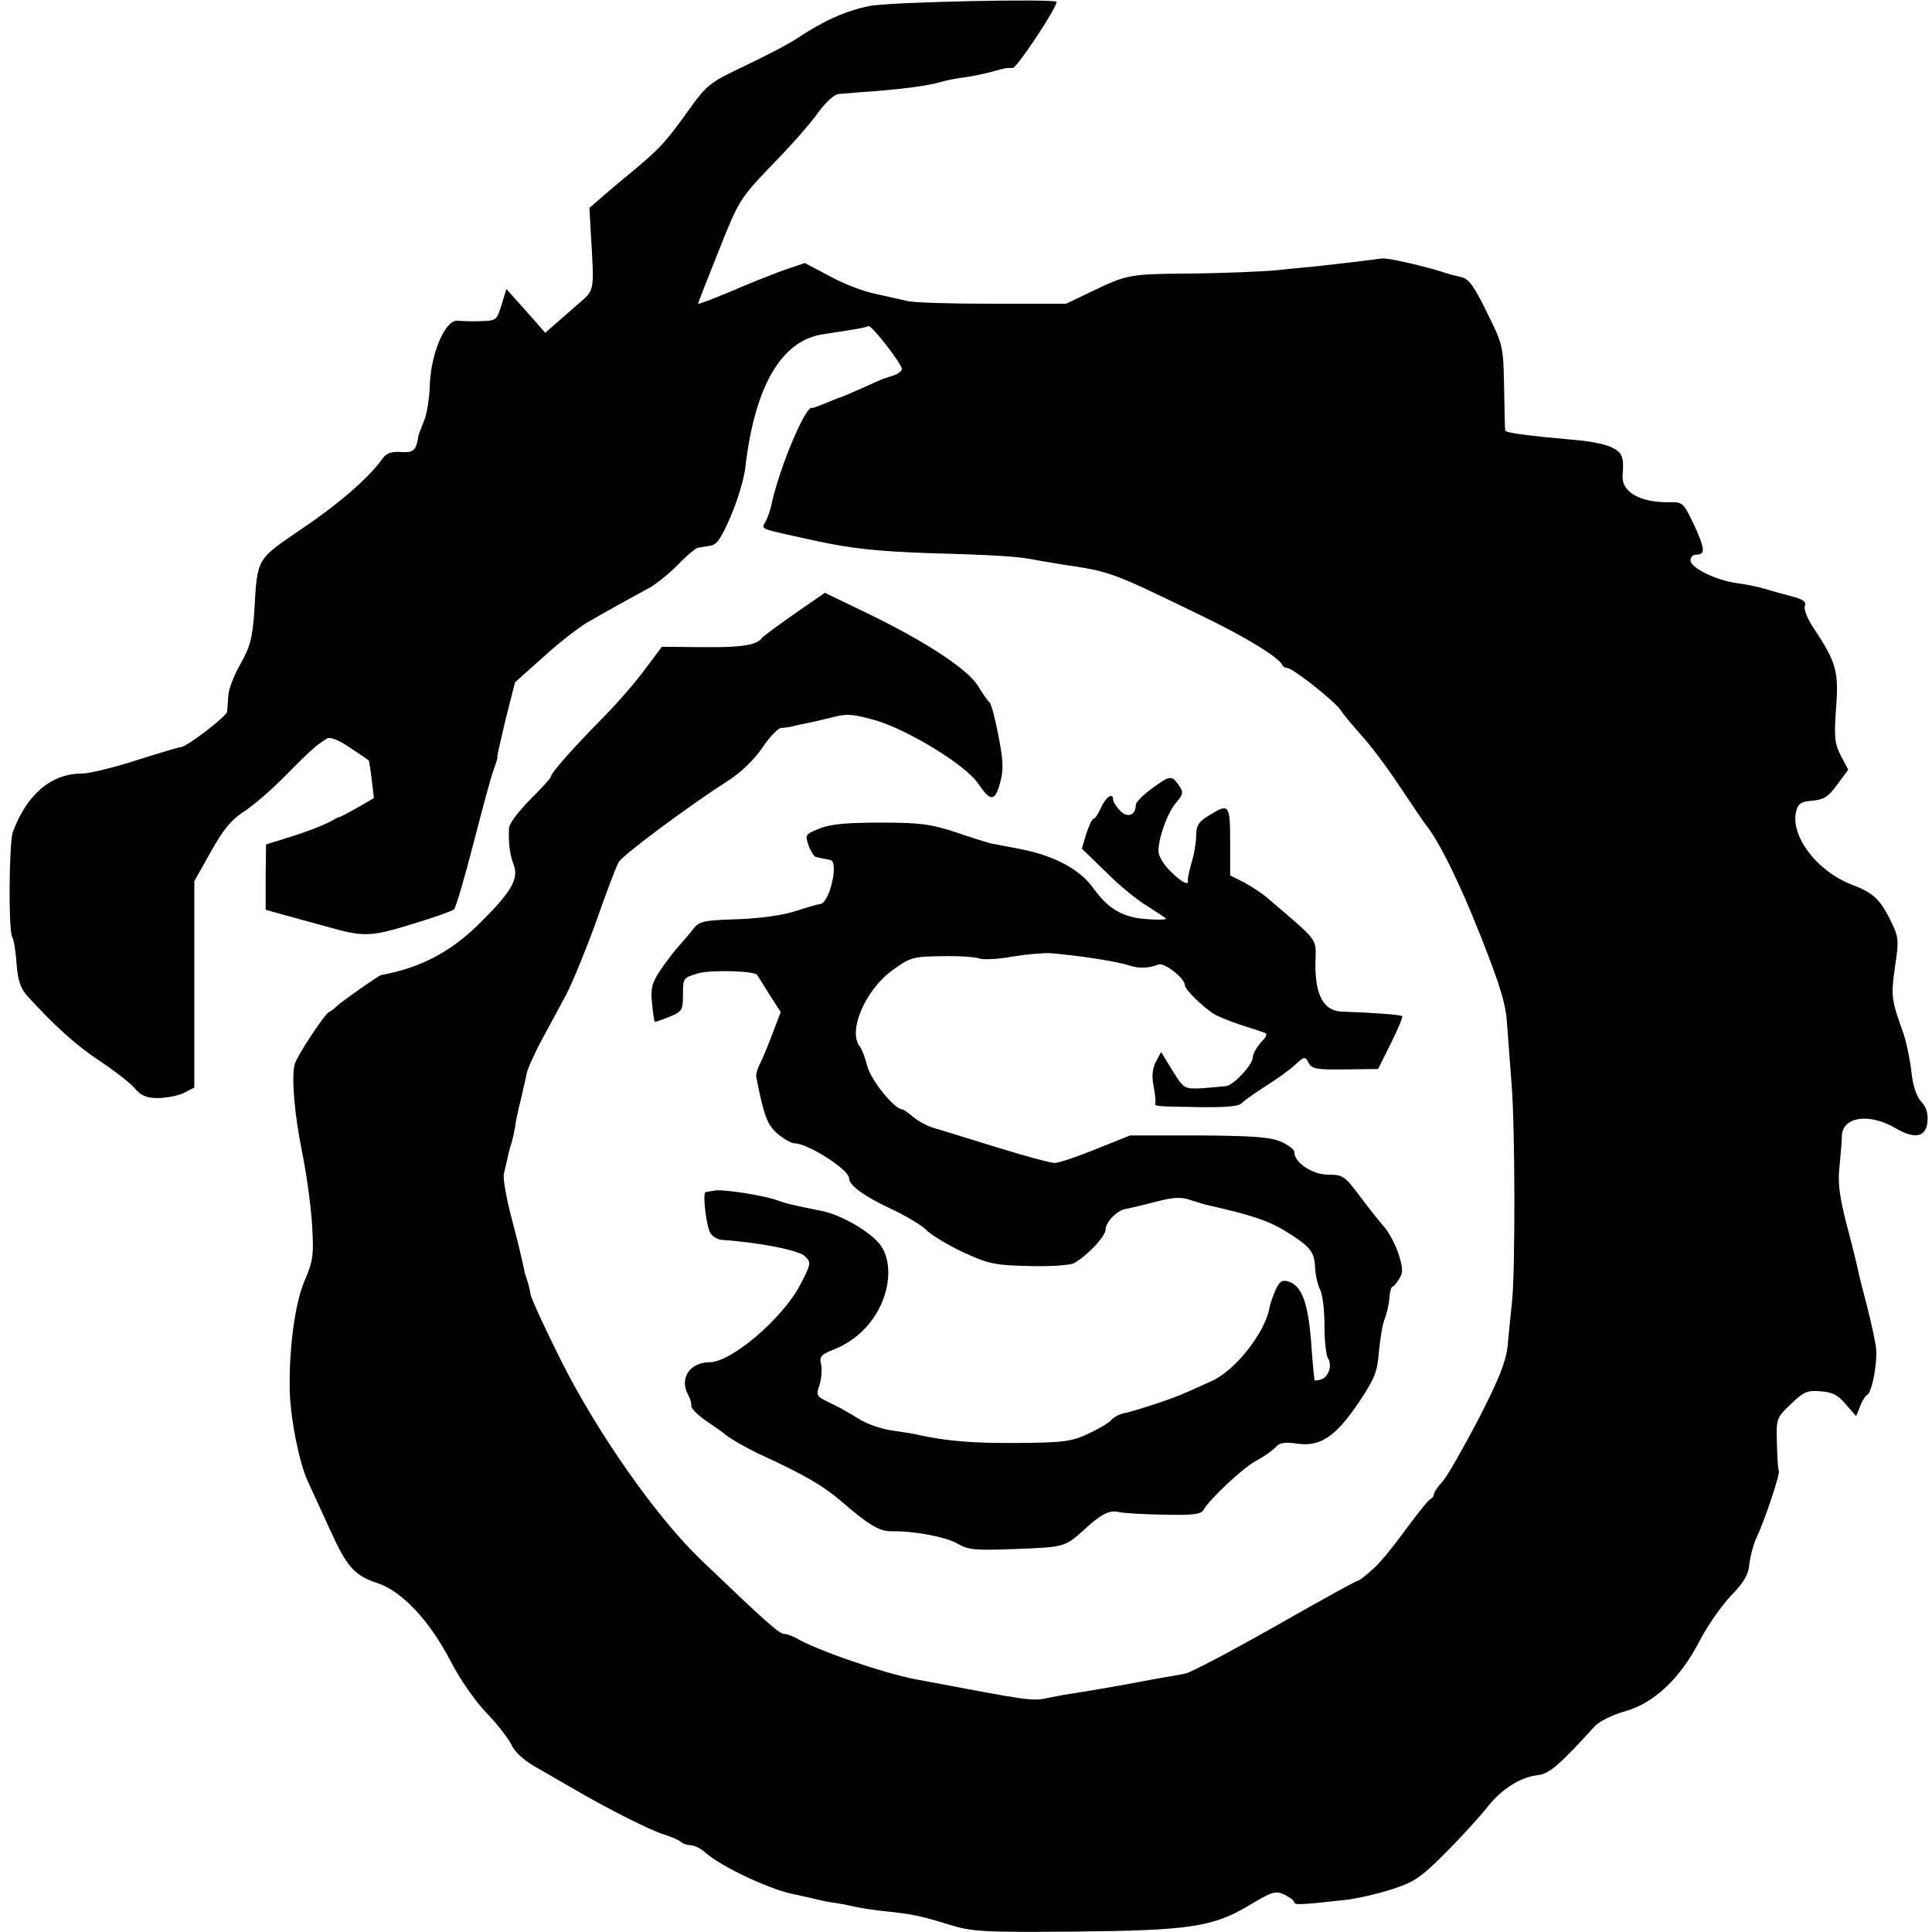 <?xml version="1.0" standalone="no"?>
<!DOCTYPE svg PUBLIC "-//W3C//DTD SVG 20010904//EN"
 "http://www.w3.org/TR/2001/REC-SVG-20010904/DTD/svg10.dtd">
<svg version="1.0" xmlns="http://www.w3.org/2000/svg"
 width="512pt" height="512pt" viewBox="0 0 512 512"
 preserveAspectRatio="xMidYMid meet">
<g transform="translate(0,512) scale(0.1,-0.1)"
fill="#000000" stroke="none">
<path d="M2304 5104 c-64 -13 -121 -39 -189 -84 -22 -15 -85 -48 -140 -74 -95
-45 -102 -51 -150 -118 -59 -82 -74 -99 -138 -153 -27 -22 -66 -55 -87 -73
l-38 -33 4 -72 c9 -150 10 -145 -32 -181 -22 -19 -50 -44 -64 -56 l-25 -22
-51 58 -52 58 -13 -42 c-12 -40 -14 -42 -53 -43 -23 -1 -51 0 -64 1 -32 2 -70
-85 -73 -171 -1 -35 -8 -79 -16 -96 -7 -18 -14 -35 -14 -38 -6 -39 -13 -45
-46 -43 -25 2 -39 -3 -49 -17 -36 -51 -117 -121 -215 -187 -120 -82 -117 -75
-125 -218 -5 -71 -11 -94 -37 -140 -17 -30 -32 -68 -32 -85 -1 -16 -3 -35 -3
-41 -2 -13 -108 -94 -123 -94 -5 0 -58 -16 -118 -35 -59 -19 -124 -35 -144
-35 -81 0 -146 -55 -183 -155 -10 -28 -12 -256 -2 -277 5 -9 10 -42 12 -73 3
-41 10 -63 27 -83 72 -79 131 -133 194 -174 39 -26 80 -58 92 -72 18 -21 32
-26 65 -26 24 1 54 7 68 15 l25 13 0 274 0 273 44 78 c32 58 54 84 84 104 23
14 74 57 113 97 67 68 83 82 111 99 8 5 32 -5 60 -24 27 -18 49 -33 50 -34 1
0 5 -23 8 -51 l6 -49 -43 -25 c-24 -13 -45 -25 -48 -25 -3 0 -16 -7 -30 -15
-14 -7 -56 -24 -95 -36 l-70 -22 -1 -86 0 -87 50 -14 c47 -13 135 -37 146 -40
67 -17 93 -15 192 16 57 17 107 35 111 39 5 4 28 83 52 176 24 93 48 183 55
199 6 17 10 30 8 30 -1 0 9 44 22 99 l25 98 74 66 c40 37 92 77 115 91 55 32
124 70 165 92 19 10 53 38 76 61 23 24 47 44 53 46 7 1 23 4 35 6 17 2 29 21
54 79 18 42 35 99 38 127 25 216 95 337 205 354 92 14 115 18 121 22 8 4 89
-100 89 -114 0 -5 -10 -13 -22 -17 -13 -4 -25 -8 -28 -9 -3 -1 -27 -12 -54
-24 -27 -12 -50 -22 -51 -22 -1 0 -20 -7 -41 -16 -22 -9 -40 -16 -42 -15 -16
9 -87 -159 -108 -258 -3 -13 -9 -32 -15 -43 -12 -22 -23 -17 136 -52 94 -20
159 -27 300 -32 181 -5 239 -9 285 -19 13 -2 42 -7 65 -11 130 -19 129 -19
380 -141 109 -53 195 -106 203 -125 2 -5 8 -8 13 -8 14 0 125 -87 142 -112 8
-13 34 -43 56 -68 23 -25 68 -85 101 -135 33 -49 63 -94 68 -100 35 -43 91
-156 146 -296 52 -132 67 -180 70 -235 3 -38 8 -109 12 -159 9 -111 10 -487 1
-575 -4 -36 -9 -90 -12 -120 -5 -41 -24 -88 -78 -193 -40 -76 -82 -150 -94
-163 -13 -14 -23 -29 -23 -34 0 -4 -4 -10 -8 -12 -5 -1 -28 -30 -53 -63 -49
-67 -78 -102 -96 -119 -25 -23 -42 -36 -47 -36 -3 0 -101 -54 -217 -120 -116
-66 -223 -122 -237 -125 -15 -3 -42 -8 -61 -11 -18 -3 -43 -8 -55 -10 -46 -9
-133 -24 -171 -30 -22 -3 -56 -9 -75 -13 -44 -10 -43 -10 -355 49 -87 17 -262
77 -317 110 -10 5 -23 10 -30 10 -13 0 -51 34 -218 194 -118 112 -277 338
-374 532 -41 82 -77 160 -80 174 -2 14 -7 32 -10 40 -3 8 -8 26 -10 40 -3 14
-16 68 -30 121 -14 52 -23 105 -21 117 3 12 7 31 10 43 2 11 7 30 11 41 3 11
7 30 9 41 1 12 8 45 15 72 6 28 14 59 16 71 2 11 19 49 38 85 19 35 49 91 67
124 17 33 53 121 80 196 26 75 53 145 59 155 13 20 185 148 285 212 38 24 73
58 95 90 19 29 42 52 50 53 8 0 22 2 30 4 8 2 29 7 45 10 17 3 47 11 69 16 31
8 51 6 110 -11 87 -27 235 -118 267 -165 34 -50 45 -50 59 -1 10 35 9 59 -4
126 -9 46 -19 86 -24 89 -4 3 -18 23 -30 43 -28 45 -139 118 -294 193 l-112
54 -81 -56 c-44 -31 -82 -59 -85 -63 -14 -20 -55 -26 -156 -25 l-110 1 -45
-60 c-24 -33 -75 -92 -114 -131 -80 -81 -135 -144 -135 -153 0 -4 -25 -31 -55
-61 -30 -30 -55 -63 -56 -75 -2 -39 2 -71 12 -97 15 -38 -6 -73 -91 -157 -76
-75 -156 -117 -260 -136 -8 -2 -103 -69 -117 -82 -7 -7 -16 -14 -21 -16 -11
-4 -86 -118 -91 -138 -9 -33 -1 -131 19 -230 12 -58 24 -146 27 -195 5 -82 3
-96 -21 -152 -25 -60 -41 -183 -38 -292 2 -72 25 -187 47 -235 13 -28 40 -87
60 -131 44 -97 64 -120 124 -140 66 -21 139 -100 194 -205 25 -49 66 -108 95
-138 28 -29 58 -67 67 -85 10 -22 35 -44 77 -67 33 -19 73 -42 87 -50 86 -51
202 -109 236 -120 22 -7 44 -16 49 -21 6 -5 17 -9 26 -9 10 0 28 -9 41 -21 40
-35 160 -92 224 -107 33 -7 69 -15 80 -18 11 -3 31 -6 45 -8 14 -2 36 -7 50
-10 14 -3 48 -8 75 -11 70 -7 94 -12 169 -35 60 -19 89 -21 328 -19 311 3 372
12 469 70 60 36 69 39 93 28 14 -7 26 -16 26 -20 0 -8 18 -7 135 6 28 3 82 15
120 27 62 20 78 30 145 97 42 42 93 98 114 125 38 47 87 77 133 82 29 3 60 31
149 129 12 13 48 31 81 40 77 22 146 87 198 188 21 40 58 93 83 119 34 35 46
56 48 83 2 19 10 50 18 68 22 45 65 175 60 179 -2 3 -4 35 -5 73 -2 66 -1 68
37 104 33 32 43 37 78 34 32 -2 47 -10 68 -35 l27 -31 10 25 c5 14 14 29 20
32 12 8 26 81 23 120 -1 16 -12 66 -23 110 -12 45 -23 89 -25 100 -2 10 -15
64 -30 120 -20 78 -24 113 -19 156 3 30 6 65 6 76 -1 54 70 66 141 25 52 -31
82 -25 86 16 2 22 -3 40 -17 54 -12 13 -22 42 -26 82 -4 34 -14 80 -22 102
-31 86 -32 97 -21 173 11 74 10 79 -15 129 -26 51 -45 68 -98 88 -93 35 -165
129 -149 195 5 20 13 26 43 28 31 3 43 11 66 43 l29 39 -20 38 c-16 32 -18 49
-12 128 7 98 0 120 -64 216 -13 21 -22 44 -19 52 5 11 -5 18 -36 26 -23 6 -55
15 -72 20 -16 5 -50 12 -75 15 -57 9 -120 41 -120 60 0 8 6 15 14 15 26 0 25
14 -4 78 -29 60 -30 62 -67 61 -76 -1 -125 27 -123 69 4 51 0 62 -28 76 -15 8
-54 16 -87 19 -135 12 -195 20 -196 26 -1 3 -2 56 -3 116 -2 108 -3 112 -46
198 -34 70 -48 89 -69 93 -14 3 -33 8 -41 11 -52 17 -155 41 -169 38 -18 -3
-119 -15 -166 -20 -16 -2 -66 -6 -110 -11 -44 -4 -147 -8 -230 -9 -162 -1
-168 -2 -265 -49 l-65 -31 -195 0 c-107 0 -208 3 -224 7 -16 4 -55 12 -85 19
-31 6 -86 27 -122 47 l-66 35 -59 -20 c-32 -12 -96 -37 -141 -57 -46 -19 -83
-33 -83 -31 0 3 25 66 55 141 53 134 56 138 142 228 49 50 104 112 122 139 21
28 43 48 55 48 12 1 39 3 61 5 103 7 172 16 213 28 9 3 35 8 58 11 22 3 55 10
73 15 36 10 36 10 55 10 11 0 116 158 116 175 0 9 -444 0 -496 -11z"/>
<path d="M3052 3030 c-23 -17 -42 -36 -42 -43 0 -27 -21 -36 -41 -16 -10 10
-19 24 -19 29 0 21 -19 9 -32 -20 -7 -16 -16 -30 -20 -30 -4 0 -12 -18 -19
-39 l-12 -40 62 -60 c33 -34 83 -75 111 -92 27 -17 50 -32 50 -34 0 -2 -21 -3
-47 -1 -64 3 -105 26 -144 80 -36 52 -104 88 -195 106 -33 6 -68 13 -79 15
-11 3 -53 16 -94 30 -64 21 -92 25 -198 25 -88 0 -134 -4 -162 -16 -37 -15
-38 -16 -28 -45 6 -16 15 -30 19 -30 4 -1 13 -3 18 -4 6 -1 15 -3 20 -4 24 -3
-1 -115 -27 -117 -4 0 -33 -8 -63 -18 -33 -11 -94 -20 -155 -22 -90 -3 -102
-5 -118 -26 -10 -13 -27 -33 -38 -45 -12 -13 -33 -41 -49 -64 -23 -35 -26 -49
-22 -88 2 -25 6 -47 7 -49 1 -1 18 5 38 13 35 14 37 18 37 60 0 44 1 44 42 56
34 9 145 6 154 -4 1 -1 15 -24 32 -51 l31 -48 -21 -55 c-11 -30 -26 -66 -33
-80 -7 -13 -12 -30 -11 -36 20 -103 29 -128 57 -152 17 -14 37 -25 45 -25 35
0 144 -70 144 -92 0 -19 38 -47 110 -81 41 -19 84 -45 94 -56 11 -12 54 -38
95 -58 69 -32 85 -36 176 -38 55 -2 109 2 120 7 34 18 85 71 85 90 0 19 30 50
52 54 7 1 42 9 76 18 50 13 71 15 96 6 18 -6 42 -13 52 -15 110 -25 155 -40
198 -66 68 -42 79 -55 81 -97 1 -21 7 -47 13 -59 7 -12 12 -55 12 -95 0 -40 4
-79 9 -87 12 -18 3 -48 -16 -56 -9 -3 -17 -4 -19 -3 -1 2 -5 39 -8 83 -8 119
-24 167 -62 179 -16 5 -23 0 -33 -21 -7 -16 -15 -38 -17 -50 -12 -65 -90 -164
-151 -192 -72 -33 -92 -42 -149 -61 -34 -11 -72 -23 -85 -25 -13 -3 -28 -11
-34 -18 -5 -7 -32 -23 -60 -36 -44 -21 -65 -24 -185 -25 -122 -1 -189 5 -260
20 -14 4 -48 9 -76 13 -29 4 -69 18 -90 32 -22 14 -56 33 -76 42 -35 17 -36
19 -26 47 5 17 7 41 4 54 -5 21 0 26 32 39 58 23 101 64 127 120 28 62 25 130
-8 165 -32 35 -103 74 -150 83 -79 16 -92 19 -117 28 -35 13 -144 30 -166 26
-11 -2 -21 -4 -24 -4 -9 -2 2 -96 14 -111 6 -8 20 -16 31 -16 92 -6 202 -27
218 -43 17 -17 17 -20 -13 -77 -46 -88 -182 -204 -239 -204 -52 0 -81 -42 -58
-85 6 -11 10 -25 9 -31 -1 -6 17 -24 40 -40 24 -16 45 -31 48 -34 9 -9 64 -41
100 -57 109 -50 161 -80 210 -122 73 -63 100 -79 132 -79 61 1 145 -15 176
-33 29 -17 48 -18 153 -14 130 5 131 5 182 51 44 41 67 53 92 47 11 -3 64 -6
118 -7 76 -2 100 1 106 12 17 30 108 115 142 132 19 10 41 26 49 34 10 13 24
15 59 10 61 -8 101 19 163 111 40 60 48 79 52 130 3 33 9 73 15 88 6 15 12 41
13 57 1 17 5 30 8 30 3 0 11 9 18 21 11 17 10 28 -2 67 -9 26 -26 58 -39 72
-12 14 -41 50 -64 81 -39 52 -44 56 -83 56 -42 0 -90 32 -90 60 0 7 -17 20
-37 28 -28 12 -78 15 -217 16 l-181 0 -90 -36 c-49 -20 -99 -37 -110 -37 -11
0 -81 19 -155 42 -74 23 -149 46 -166 51 -17 5 -41 18 -54 29 -13 11 -26 20
-29 20 -20 0 -82 76 -92 113 -6 23 -15 47 -20 53 -33 40 13 149 85 202 48 35
55 37 131 38 44 1 89 -2 100 -6 11 -4 51 -2 88 5 37 6 82 10 100 9 75 -6 179
-22 211 -33 23 -8 53 -7 76 3 15 6 70 -36 70 -55 0 -11 43 -53 75 -75 11 -7
43 -20 70 -29 28 -9 56 -18 64 -21 11 -3 9 -10 -8 -27 -11 -13 -21 -30 -21
-39 0 -19 -48 -71 -69 -76 -9 -1 -38 -4 -65 -6 -48 -2 -48 -2 -79 47 l-30 49
-14 -26 c-9 -18 -11 -38 -6 -64 4 -20 6 -40 5 -44 -3 -10 -6 -10 116 -12 71
-1 107 2 113 11 6 6 34 26 62 44 29 18 64 43 79 57 25 23 27 23 36 5 9 -16 22
-18 97 -17 l87 1 34 68 c19 38 32 70 30 72 -3 4 -88 10 -158 12 -50 1 -73 43
-72 128 1 69 13 53 -121 168 -16 15 -47 35 -67 46 l-38 19 0 90 c0 99 -3 102
-56 69 -27 -16 -34 -27 -34 -52 0 -18 -5 -50 -12 -72 -6 -22 -11 -43 -10 -47
4 -17 -16 -7 -46 23 -18 17 -32 41 -32 53 0 37 25 104 47 129 19 23 20 27 7
46 -19 27 -23 27 -72 -9z"/>
</g>
</svg>
